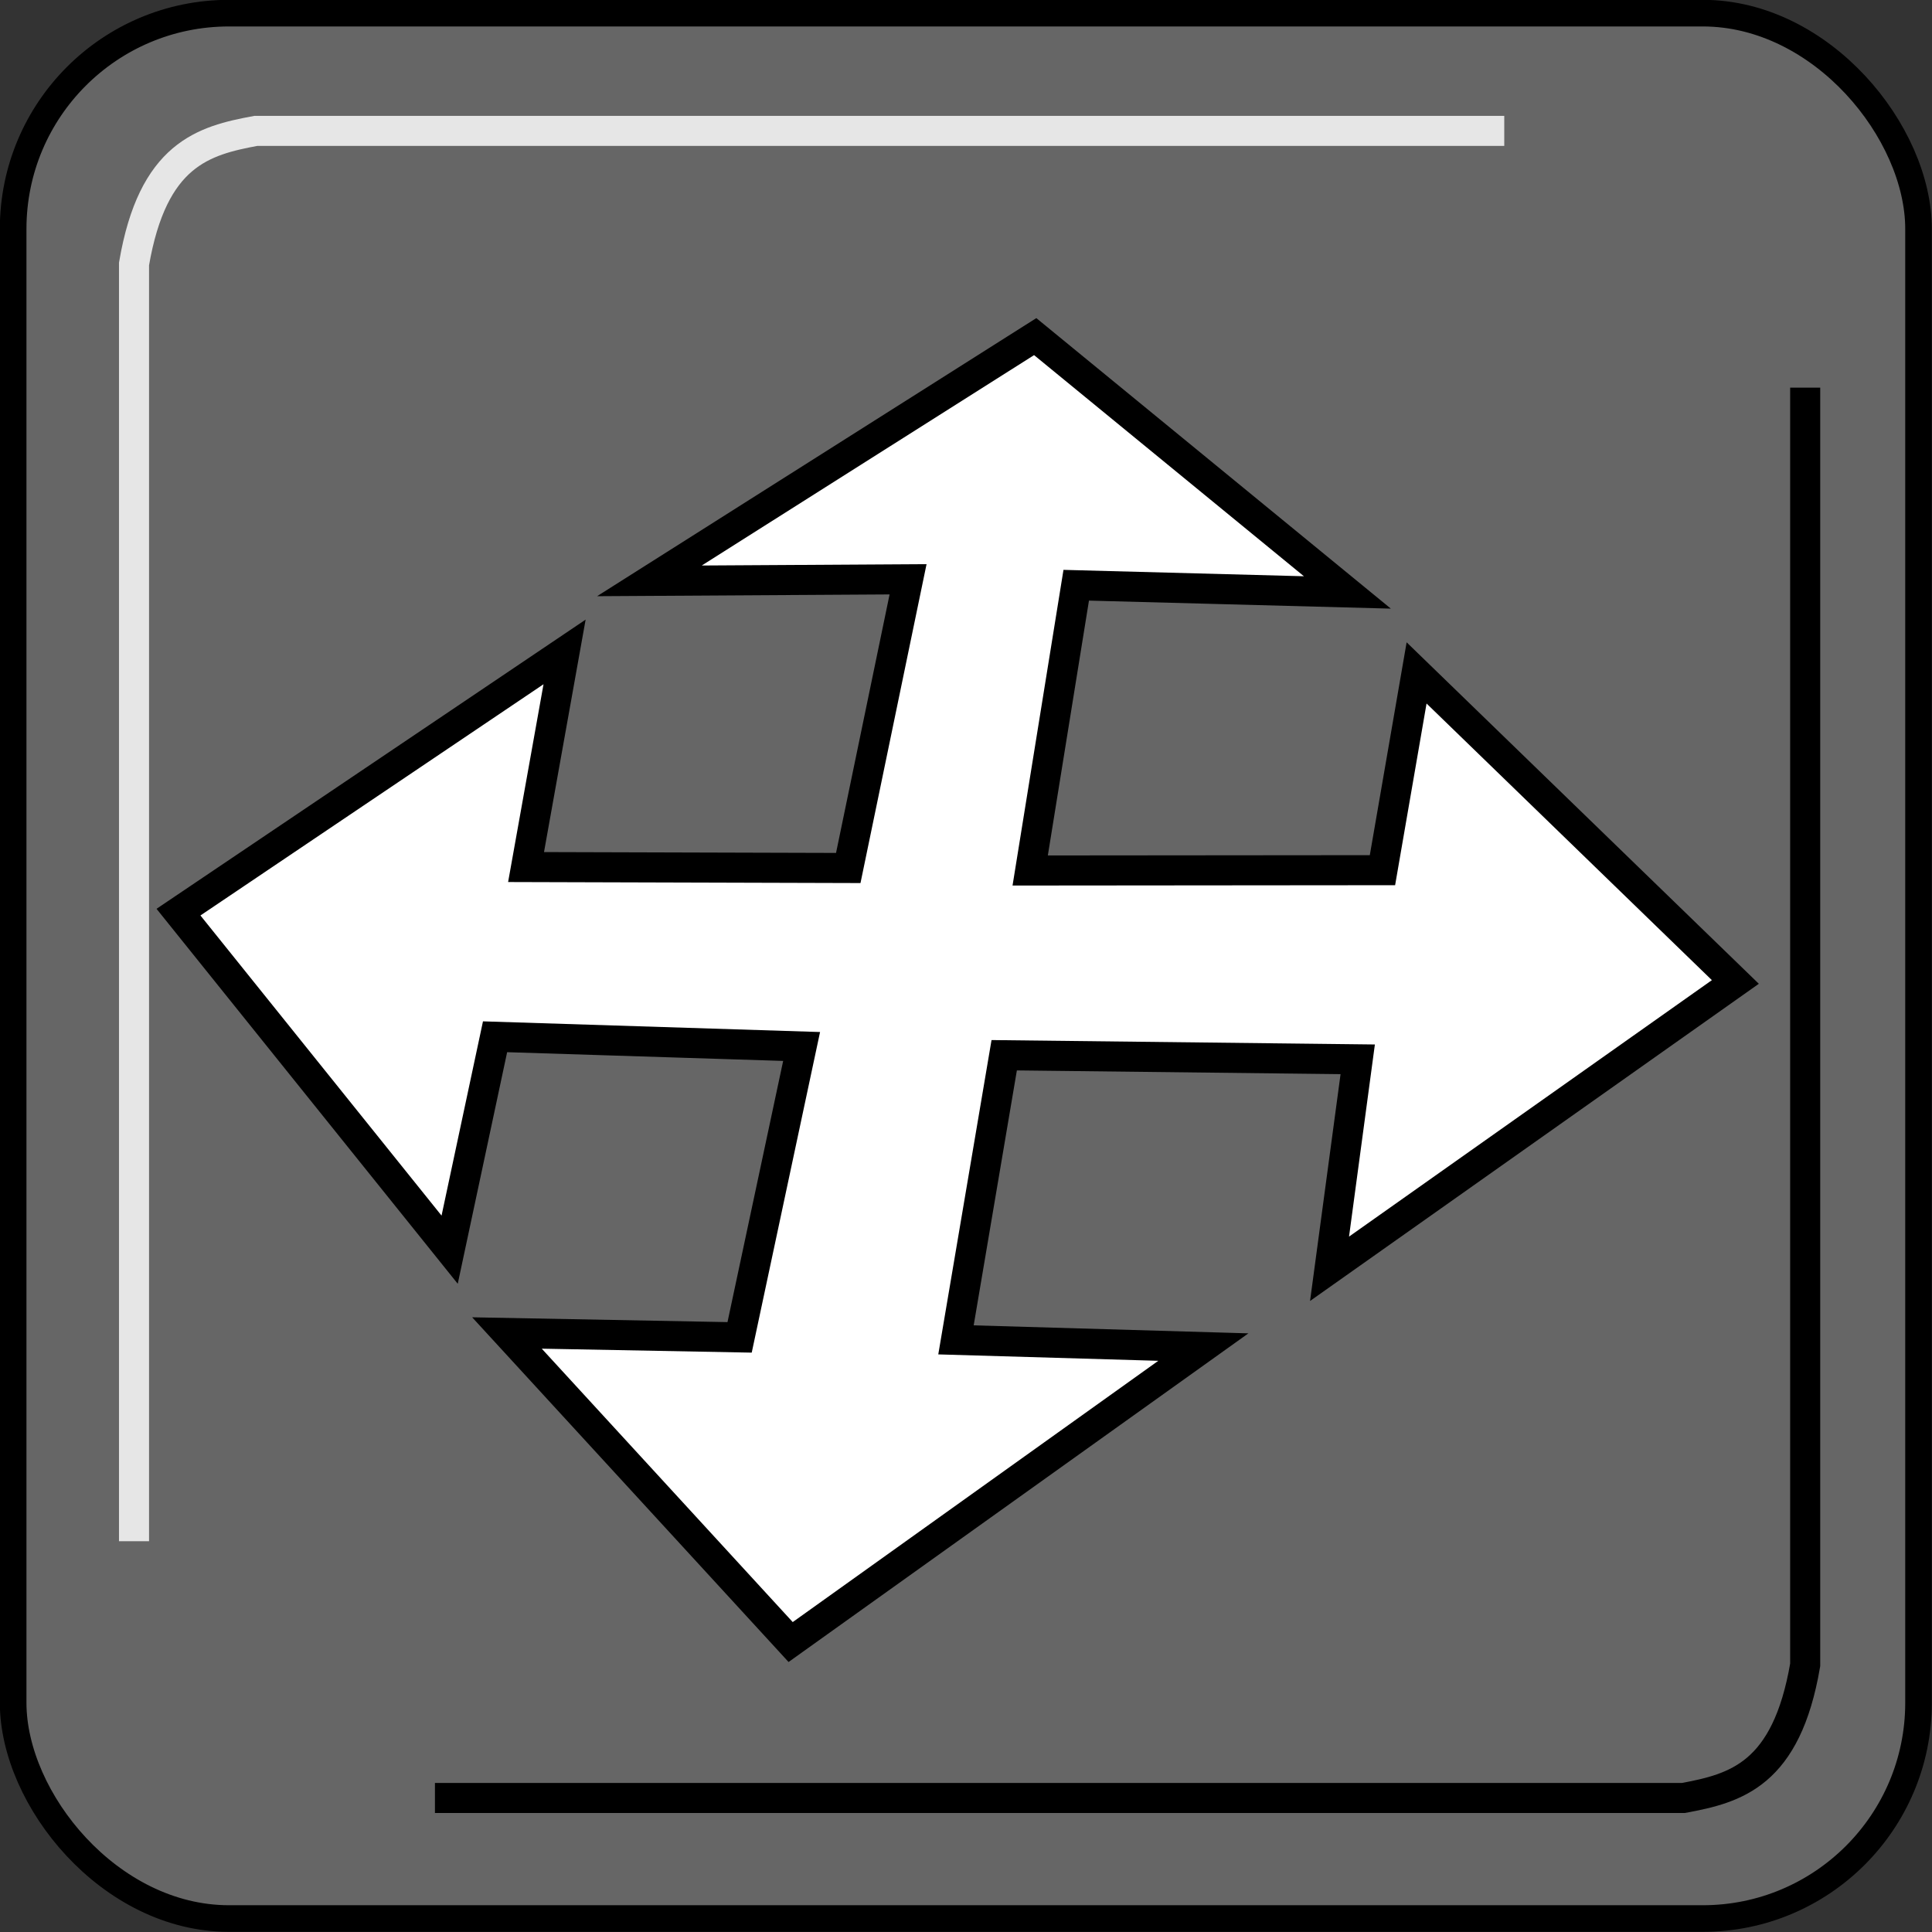 <?xml version="1.0" encoding="UTF-8"?>
<!DOCTYPE svg PUBLIC "-//W3C//DTD SVG 1.1//EN" "http://www.w3.org/Graphics/SVG/1.1/DTD/svg11.dtd">
<!-- Creator: CorelDRAW -->
<svg xmlns="http://www.w3.org/2000/svg" xml:space="preserve" width="12.822mm" height="12.822mm" version="1.1" style="shape-rendering:geometricPrecision; text-rendering:geometricPrecision; image-rendering:optimizeQuality; fill-rule:evenodd; clip-rule:evenodd"
viewBox="0 0 61.7 61.7"
 xmlns:xlink="http://www.w3.org/1999/xlink"
 xmlns:xodm="http://www.corel.com/coreldraw/odm/2003">
 <rect x="0" y="0" width="61.7" height="61.7" fill="#333333" stroke="none"/>
 <defs>
  <style type="text/css">
   <![CDATA[
    .str3 {stroke:black;stroke-width:0.96;stroke-miterlimit:22.926}
    .str2 {stroke:black;stroke-width:0.96;stroke-miterlimit:22.926}
    .str1 {stroke:#E6E6E6;stroke-width:0.96;stroke-miterlimit:22.926}
    .str0 {stroke:black;stroke-width:0.85;stroke-miterlimit:22.926}
    .fil1 {fill:none}
    .fil0 {fill:#666666}
    .fil2 {fill:white}
   ]]>
  </style>
 </defs>
 <g id="图层_x0020_1">
  <g id="_2845569529984">
   <rect class="fil0 str0" x="0.42" y="0.42" width="60.85" height="60.85" rx="6.89" ry="6.89"/>
   <path class="fil1 str1" d="M4.28 49.22c0,-13.6 0,-27.2 0,-40.79 0.6,-3.51 2.22,-3.94 3.89,-4.25l39.87 0"/>
   <path class="fil1 str2" d="M57.65 12.38c0,13.6 0,27.2 0,40.79 -0.6,3.51 -2.22,3.94 -3.89,4.25l-39.87 0"/>
  </g>
  <polygon class="fil2 str3" points="43.03,18.92 33.06,10.75 20.74,18.55 29,18.5 27.09,27.72 16.8,27.69 18.03,20.82 5.7,29.13 14.36,39.91 15.81,33.11 25.6,33.42 23.62,42.71 16.19,42.57 25.25,52.44 38.43,43.02 30.53,42.79 32.07,33.7 43.36,33.83 42.46,40.52 55.42,31.36 45.24,21.49 44.15,27.79 32.9,27.8 34.37,18.69 "/>
 </g>
</svg>

